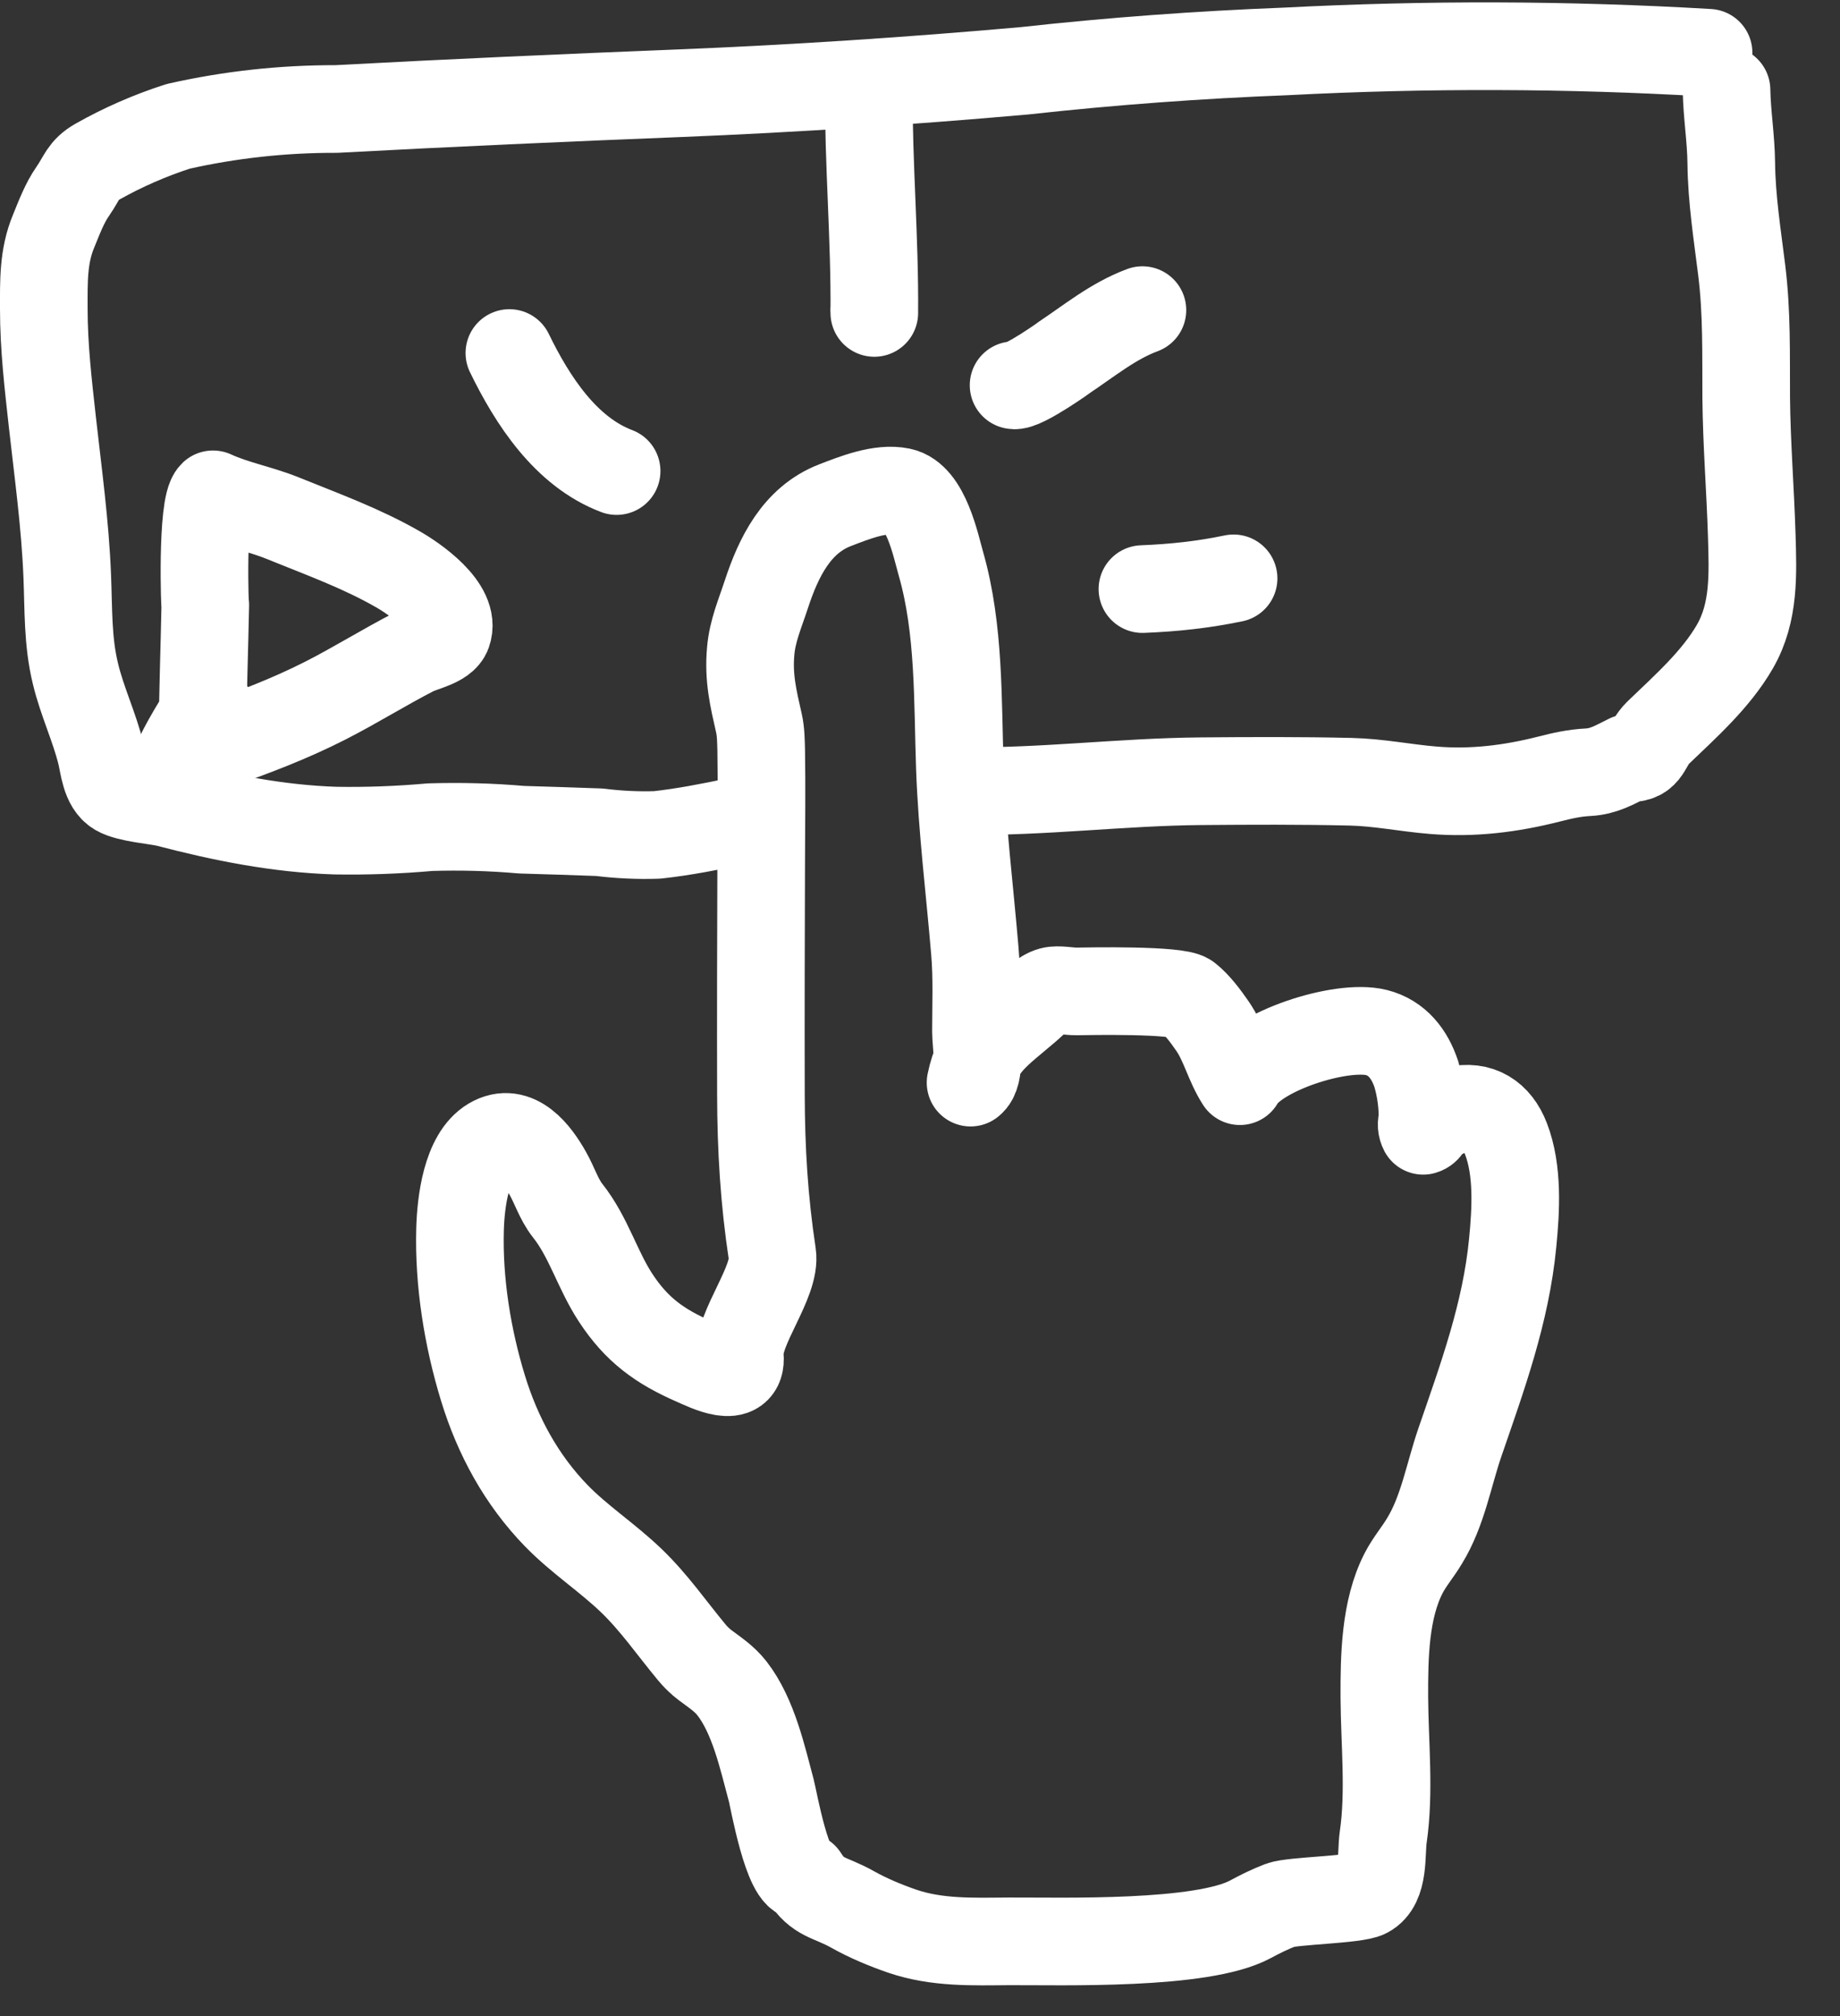<svg width="42" height="46" viewBox="0 0 42 46" fill="none" xmlns="http://www.w3.org/2000/svg">
<rect x="0" y="0" width="42" height="46" fill="#333333" stroke="none"/>
<path d="M33.321 32.917C33.838 31.415 34.373 29.96 34.528 28.363C34.603 27.604 34.654 26.703 34.375 25.982C34.175 25.462 33.772 25.2 33.218 25.331C32.984 25.387 32.829 25.481 32.659 25.629C32.578 25.698 32.584 25.773 32.486 25.801C32.445 25.723 32.439 25.64 32.47 25.551C32.475 25.198 32.428 24.847 32.328 24.505C32.178 24.054 31.894 23.679 31.418 23.559C30.606 23.356 28.67 23.99 28.302 24.669C28.044 24.268 27.944 23.801 27.677 23.414C27.523 23.192 27.329 22.925 27.112 22.755C26.881 22.577 24.853 22.616 24.569 22.621C24.413 22.624 24.146 22.566 23.996 22.608C23.782 22.666 23.604 22.875 23.442 23.011C22.766 23.592 22.327 23.848 22.154 24.702C22.405 24.51 22.277 23.815 22.277 23.542C22.277 22.927 22.305 22.31 22.252 21.698C22.135 20.301 21.96 18.916 21.91 17.514C21.857 15.986 21.904 14.359 21.481 12.876C21.356 12.437 21.136 11.335 20.563 11.216C20.093 11.118 19.495 11.36 19.061 11.527C18.179 11.867 17.767 12.726 17.492 13.563C17.35 13.997 17.175 14.395 17.136 14.851C17.08 15.463 17.194 15.931 17.325 16.507C17.369 16.707 17.369 16.91 17.375 17.113C17.389 17.953 17.378 18.794 17.375 19.631C17.369 21.414 17.364 23.195 17.369 24.978C17.372 26.227 17.442 27.387 17.628 28.614C17.726 29.242 16.83 30.314 16.888 30.945C16.947 31.607 16.131 31.19 15.856 31.07C15.052 30.72 14.529 30.338 14.05 29.607C13.63 28.964 13.436 28.224 12.954 27.618C12.757 27.367 12.66 27.047 12.504 26.772C12.251 26.321 11.789 25.695 11.207 26.04C10.637 26.38 10.518 27.442 10.501 28.049C10.467 29.254 10.673 30.525 11.024 31.671C11.358 32.764 11.903 33.766 12.701 34.587C13.233 35.132 13.867 35.541 14.415 36.069C14.935 36.57 15.33 37.146 15.787 37.697C15.878 37.808 15.978 37.905 16.095 37.994C16.321 38.164 16.532 38.298 16.71 38.526C17.197 39.154 17.403 40.098 17.606 40.854C17.656 41.038 17.979 42.893 18.354 42.818C18.671 43.322 18.93 43.269 19.461 43.567C19.817 43.767 20.204 43.928 20.591 44.062C21.387 44.334 22.204 44.301 23.031 44.295C24.255 44.29 27.432 44.39 28.542 43.792C28.767 43.67 28.989 43.561 29.229 43.469C29.499 43.366 30.954 43.347 31.201 43.213C31.607 42.996 31.518 42.298 31.574 41.914C31.724 40.888 31.605 39.761 31.599 38.729C31.596 37.816 31.61 36.723 32.041 35.891C32.175 35.63 32.37 35.407 32.517 35.157C32.931 34.484 33.068 33.655 33.321 32.917Z" stroke="white" stroke-width="2" stroke-miterlimit="10" stroke-linecap="round" stroke-linejoin="round"/>
<path d="M19.831 2.054C19.823 3.751 19.971 5.446 19.957 7.14C19.957 7.118 19.954 7.095 19.954 7.073" stroke="white" stroke-width="2" stroke-miterlimit="10" stroke-linecap="round" stroke-linejoin="round"/>
<path d="M23.136 8.79C23.334 8.851 24.438 8.058 24.277 8.166C24.867 7.774 25.406 7.326 26.077 7.076" stroke="white" stroke-width="2" stroke-miterlimit="10" stroke-linecap="round" stroke-linejoin="round"/>
<path d="M26.077 13.441C26.789 13.413 27.462 13.341 28.158 13.196" stroke="white" stroke-width="2" stroke-miterlimit="10" stroke-linecap="round" stroke-linejoin="round"/>
<path d="M11.627 8.055C12.153 9.137 12.915 10.309 14.075 10.748" stroke="white" stroke-width="2" stroke-miterlimit="10" stroke-linecap="round" stroke-linejoin="round"/>
<path d="M39 1.204C35.785 1.015 32.57 1.006 29.352 1.173C27.36 1.25 25.373 1.396 23.389 1.615C20.768 1.847 18.144 2.021 15.517 2.127C12.902 2.231 10.287 2.347 7.676 2.487C6.457 2.484 5.254 2.615 4.066 2.883C3.422 3.091 2.807 3.359 2.219 3.691C1.896 3.874 1.88 4.048 1.663 4.362C1.473 4.633 1.349 4.968 1.224 5.273C0.982 5.852 1 6.431 1 7.047C1 7.922 1.1 8.766 1.196 9.634C1.327 10.805 1.488 11.966 1.535 13.146C1.566 13.899 1.541 14.63 1.722 15.371C1.871 15.996 2.154 16.584 2.306 17.203C2.371 17.462 2.399 17.91 2.676 18.071C2.931 18.221 3.556 18.26 3.823 18.327C5.089 18.657 6.342 18.909 7.657 18.952C8.378 18.964 9.1 18.937 9.818 18.873C10.514 18.852 11.211 18.87 11.904 18.931C12.498 18.949 13.089 18.967 13.682 18.989C14.121 19.044 14.559 19.065 15.001 19.05C15.607 18.983 16.198 18.867 16.798 18.742" stroke="white" stroke-width="2" stroke-miterlimit="10" stroke-linecap="round" stroke-linejoin="round"/>
<path d="M22 18.049C23.809 18.073 25.605 17.84 27.418 17.825C28.556 17.816 29.695 17.81 30.833 17.837C31.475 17.852 32.079 17.979 32.715 18.031C33.616 18.106 34.492 17.997 35.365 17.774C35.663 17.698 35.944 17.635 36.251 17.62C36.605 17.602 36.852 17.453 37.168 17.296C37.62 17.323 37.563 16.994 37.851 16.716C38.48 16.112 39.17 15.501 39.603 14.749C40.052 13.969 40.011 13.09 39.986 12.226C39.954 11.174 39.869 10.129 39.859 9.077C39.853 8.086 39.878 7.137 39.755 6.152C39.654 5.339 39.527 4.541 39.518 3.722C39.512 3.154 39.42 2.62 39.41 2.054" stroke="white" stroke-width="2" stroke-miterlimit="10" stroke-linecap="round" stroke-linejoin="round"/>
<path d="M4.762 16.123C4.714 16.348 4.67 16.573 4.623 16.799C4.628 15.803 4.667 14.801 4.686 13.803C4.681 14.033 4.589 11.533 4.862 11.279C5.371 11.513 5.938 11.613 6.459 11.825C7.349 12.186 8.245 12.509 9.079 12.987C9.441 13.193 10.426 13.855 10.214 14.445C10.128 14.684 9.655 14.768 9.446 14.876C8.765 15.227 8.117 15.633 7.435 15.981C6.617 16.398 5.76 16.724 4.892 17.024C4.706 17.088 4.283 17.386 4.08 17.297C4.061 17.219 4.684 16.167 4.762 16.123Z" stroke="white" stroke-width="2" stroke-miterlimit="10" stroke-linecap="round" stroke-linejoin="round"/>
</svg>
